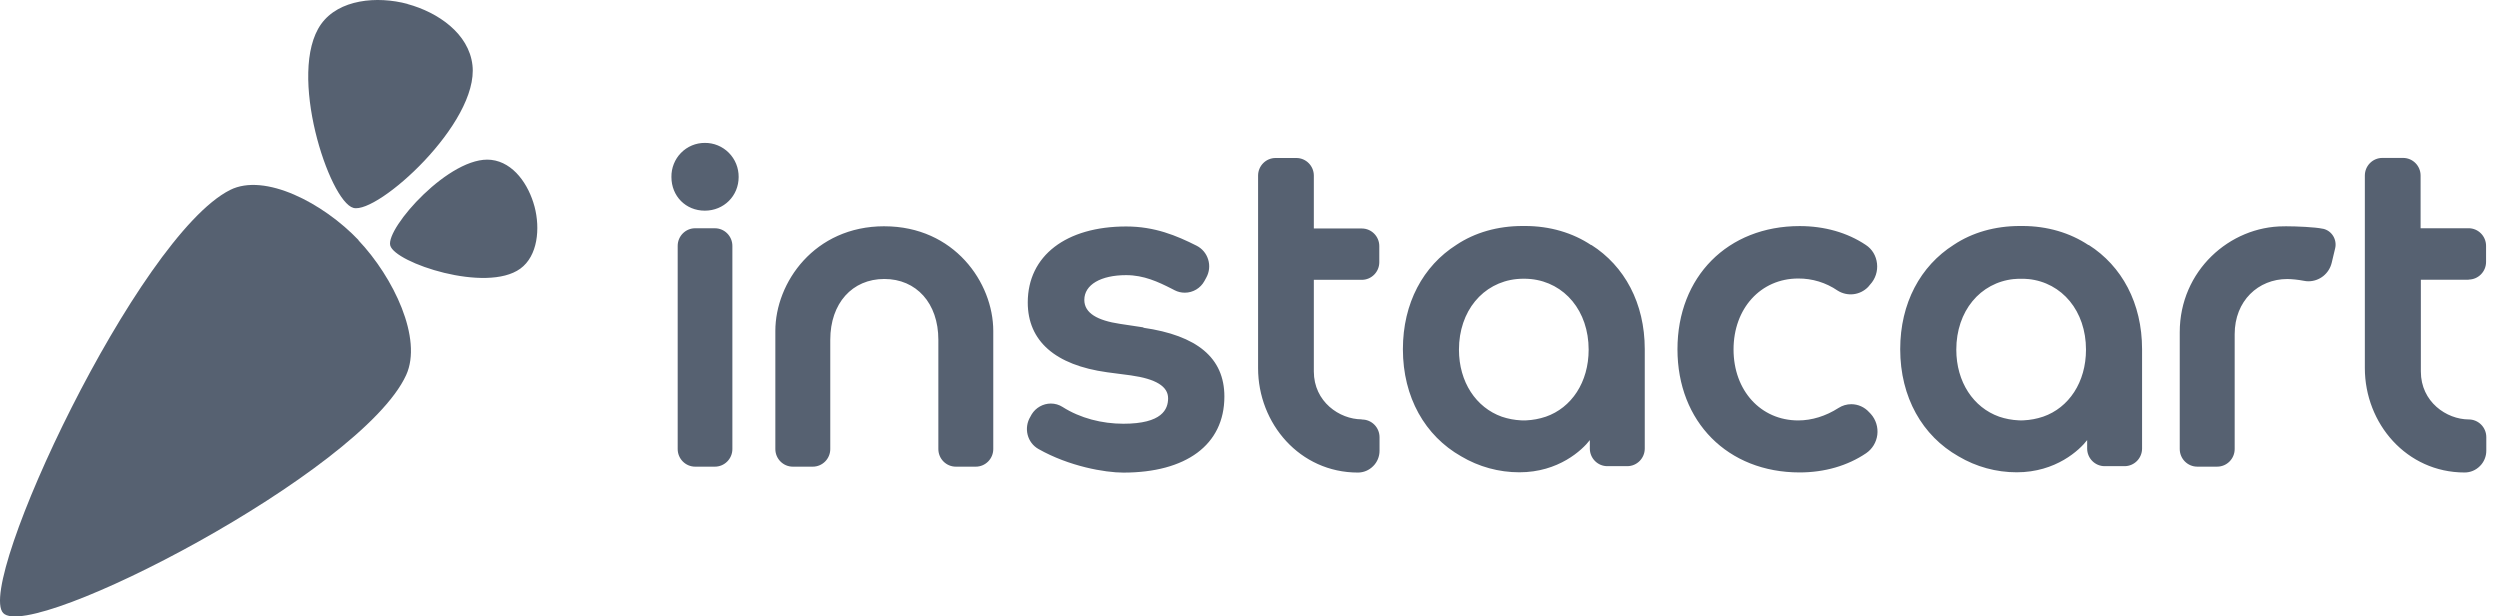 <svg xmlns:xlink="http://www.w3.org/1999/xlink" class="instacart" preserveAspectRatio="xMidYMid meet" width="146" height="36" viewBox="0 0 146 36" fill="none" xmlns="http://www.w3.org/2000/svg">
<path fill-rule="evenodd" clip-rule="evenodd" d="M20.93 14.03C22.996 16.212 24.688 19.779 23.72 21.902C21.133 27.575 1.827 37.523 0.188 35.803C-1.451 34.082 8.032 13.809 13.438 11.094C15.459 10.078 18.874 11.853 20.94 14.024L20.933 14.033L20.93 14.03Z" fill="#566171"></path>
<path fill-rule="evenodd" clip-rule="evenodd" d="M31.215 12.06C30.872 10.78 29.997 9.487 28.69 9.336C26.296 9.056 22.521 13.322 22.79 14.335C23.059 15.349 28.392 17.132 30.384 15.692C31.41 14.948 31.555 13.342 31.216 12.06L31.212 12.061L31.215 12.06ZM23.804 0.237C25.583 0.723 27.379 1.957 27.591 3.803C27.98 7.188 22.047 12.521 20.638 12.141C19.23 11.761 16.747 4.226 18.752 1.409C19.787 -0.042 22.021 -0.247 23.801 0.23V0.237H23.804ZM66.792 19.122L65.405 18.913C64.097 18.717 63.324 18.29 63.324 17.514C63.324 16.622 64.295 16.068 65.769 16.068C66.799 16.068 67.639 16.46 68.442 16.869L68.601 16.951C68.784 17.045 68.987 17.094 69.192 17.093C69.67 17.093 70.108 16.832 70.338 16.412L70.449 16.208C70.537 16.049 70.592 15.873 70.61 15.692C70.629 15.511 70.61 15.327 70.556 15.153C70.448 14.8 70.206 14.514 69.879 14.348C68.708 13.758 67.438 13.226 65.767 13.226C62.271 13.226 60.021 14.927 60.021 17.665C60.021 19.913 61.623 21.322 64.655 21.74L66.042 21.922C67.505 22.129 68.217 22.566 68.217 23.258C68.217 23.897 67.874 24.746 65.606 24.746C64.358 24.746 63.087 24.424 62.055 23.767C61.85 23.636 61.612 23.566 61.37 23.567C60.917 23.567 60.487 23.809 60.249 24.199L60.172 24.339C59.981 24.652 59.923 25.035 60.014 25.392C60.106 25.748 60.329 26.041 60.643 26.22C62.439 27.238 64.527 27.6 65.605 27.6C69.248 27.6 71.504 25.992 71.504 23.158C71.504 20.893 69.908 19.592 66.759 19.138L66.792 19.122ZM109.155 24.07C109.024 23.925 108.864 23.808 108.686 23.728C108.508 23.648 108.315 23.606 108.12 23.605C107.853 23.604 107.592 23.681 107.367 23.826C106.626 24.301 105.813 24.553 105.017 24.553C102.828 24.553 101.239 22.81 101.239 20.409C101.239 18.008 102.828 16.265 105.017 16.265C105.836 16.259 106.638 16.505 107.315 16.969C107.592 17.144 107.919 17.219 108.244 17.181C108.568 17.143 108.869 16.994 109.098 16.759L109.215 16.619C109.367 16.456 109.482 16.26 109.551 16.047C109.621 15.834 109.643 15.608 109.617 15.386C109.566 14.942 109.339 14.547 108.959 14.302C107.883 13.582 106.548 13.203 105.1 13.203C100.897 13.203 97.964 16.16 97.964 20.396C97.964 24.632 100.898 27.59 105.1 27.59C106.554 27.59 107.897 27.201 108.98 26.469C109.159 26.347 109.31 26.188 109.423 26.002C109.536 25.817 109.608 25.609 109.635 25.393C109.662 25.175 109.642 24.953 109.577 24.744C109.512 24.534 109.403 24.34 109.258 24.177L109.155 24.07ZM41.161 8.346C40.903 8.345 40.647 8.395 40.408 8.495C40.169 8.595 39.953 8.742 39.771 8.928C39.589 9.113 39.446 9.334 39.35 9.576C39.254 9.818 39.207 10.076 39.211 10.337C39.211 11.456 40.049 12.303 41.161 12.303C42.274 12.303 43.137 11.441 43.137 10.337C43.139 10.075 43.09 9.815 42.992 9.572C42.894 9.329 42.748 9.109 42.564 8.923C42.38 8.738 42.161 8.591 41.92 8.492C41.68 8.393 41.422 8.343 41.161 8.346ZM41.75 13.33H40.598C40.035 13.33 39.577 13.791 39.577 14.359V26.224C39.577 26.792 40.035 27.253 40.598 27.253H41.75C42.313 27.253 42.771 26.792 42.771 26.224V14.361C42.771 13.793 42.313 13.331 41.75 13.331V13.33ZM79.519 24.49C78.229 24.484 76.728 23.465 76.728 21.693V16.342H79.53C80.093 16.342 80.551 15.881 80.551 15.313V14.373C80.551 13.805 80.093 13.344 79.53 13.344H76.728V10.256C76.728 9.688 76.27 9.227 75.707 9.227H74.493C73.93 9.227 73.472 9.688 73.472 10.256V21.5C73.472 24.737 75.909 27.597 79.299 27.597C79.637 27.597 79.953 27.464 80.193 27.222C80.312 27.105 80.405 26.965 80.469 26.81C80.533 26.655 80.566 26.489 80.565 26.322V25.529C80.564 25.255 80.454 24.992 80.261 24.799C80.068 24.606 79.806 24.498 79.534 24.5L79.519 24.49ZM51.642 13.214C47.558 13.214 45.28 16.506 45.28 19.325V26.224C45.28 26.792 45.738 27.253 46.301 27.253H47.467C48.03 27.253 48.488 26.792 48.488 26.224V19.844C48.488 17.709 49.771 16.292 51.644 16.292C53.516 16.292 54.8 17.707 54.8 19.844V26.224C54.8 26.792 55.257 27.253 55.821 27.253H56.986C57.549 27.253 58.007 26.792 58.007 26.224V19.327C58.007 16.509 55.729 13.215 51.645 13.215L51.642 13.214ZM135.645 13.358C135.201 13.26 134.091 13.215 133.518 13.215L133.379 13.217C130.216 13.217 127.297 15.815 127.297 19.398V26.223C127.297 26.79 127.755 27.252 128.319 27.252H129.484C130.047 27.252 130.505 26.79 130.505 26.223V19.515C130.505 17.566 131.885 16.295 133.578 16.295C133.887 16.299 134.22 16.337 134.546 16.399C134.635 16.418 134.726 16.427 134.815 16.427C135.129 16.426 135.433 16.319 135.679 16.123C135.925 15.926 136.098 15.653 136.172 15.345L136.373 14.502C136.402 14.38 136.406 14.253 136.386 14.129C136.366 14.005 136.322 13.887 136.256 13.78C136.19 13.673 136.104 13.58 136.002 13.508C135.899 13.435 135.784 13.384 135.661 13.358H135.645ZM144.165 16.327C144.728 16.327 145.186 15.865 145.186 15.297V14.358C145.186 13.79 144.728 13.329 144.165 13.329H141.363V10.252C141.363 9.684 140.905 9.223 140.342 9.223H139.128C138.565 9.223 138.107 9.684 138.107 10.252V21.496C138.107 24.733 140.544 27.593 143.933 27.593C144.272 27.593 144.588 27.46 144.828 27.218C144.947 27.101 145.04 26.96 145.104 26.806C145.168 26.651 145.201 26.485 145.2 26.318V25.525C145.199 25.25 145.089 24.988 144.896 24.795C144.703 24.602 144.441 24.494 144.169 24.495C142.879 24.49 141.378 23.47 141.378 21.698V16.337H144.18L144.165 16.327ZM121.973 14.317C120.891 13.594 119.557 13.198 118.108 13.198L118.033 13.2L117.958 13.198C116.51 13.198 115.176 13.579 114.099 14.298C112.157 15.531 110.972 17.703 110.972 20.391C110.972 23.207 112.271 25.456 114.375 26.649C115.406 27.261 116.581 27.583 117.777 27.582C120.07 27.583 121.453 26.274 121.89 25.702V26.195C121.89 26.762 122.348 27.224 122.911 27.224H124.076C124.64 27.224 125.097 26.762 125.097 26.195V20.391C125.097 17.703 123.914 15.531 121.976 14.302L121.973 14.317ZM119.315 24.334C118.95 24.458 118.57 24.529 118.186 24.547L118.103 24.55L118.033 24.551L117.964 24.55L117.881 24.547C117.496 24.529 117.116 24.458 116.752 24.334C115.246 23.799 114.248 22.309 114.248 20.419C114.248 18.17 115.64 16.5 117.614 16.296H117.646L117.781 16.286L117.857 16.282H117.989L118.035 16.281L118.081 16.282H118.212L118.289 16.286L118.423 16.296H118.455C120.429 16.5 121.822 18.17 121.822 20.419C121.822 22.321 120.823 23.811 119.318 24.334H119.315ZM92.93 14.317C91.848 13.594 90.513 13.198 89.065 13.198L88.99 13.2L88.915 13.198C87.467 13.198 86.132 13.579 85.056 14.298C83.113 15.531 81.929 17.703 81.929 20.391C81.929 23.207 83.227 25.456 85.332 26.649C86.362 27.261 87.537 27.583 88.733 27.582C91.026 27.583 92.409 26.274 92.846 25.702V26.195C92.846 26.762 93.304 27.224 93.867 27.224H95.033C95.596 27.224 96.054 26.762 96.054 26.195V20.391C96.054 17.703 94.87 15.531 92.932 14.302L92.93 14.317ZM90.27 24.336C89.906 24.459 89.525 24.531 89.141 24.549L89.058 24.551L88.989 24.553L88.919 24.551L88.836 24.549C88.451 24.531 88.071 24.459 87.707 24.336C86.201 23.8 85.203 22.311 85.203 20.42C85.203 18.171 86.595 16.502 88.57 16.297L88.601 16.295L88.736 16.285L88.812 16.281L88.944 16.278L88.99 16.276L89.036 16.278L89.167 16.281L89.244 16.285L89.378 16.295L89.41 16.297C91.384 16.502 92.777 18.171 92.777 20.42C92.777 22.322 91.778 23.813 90.273 24.336H90.27Z" fill="#566171"></path>
</svg>